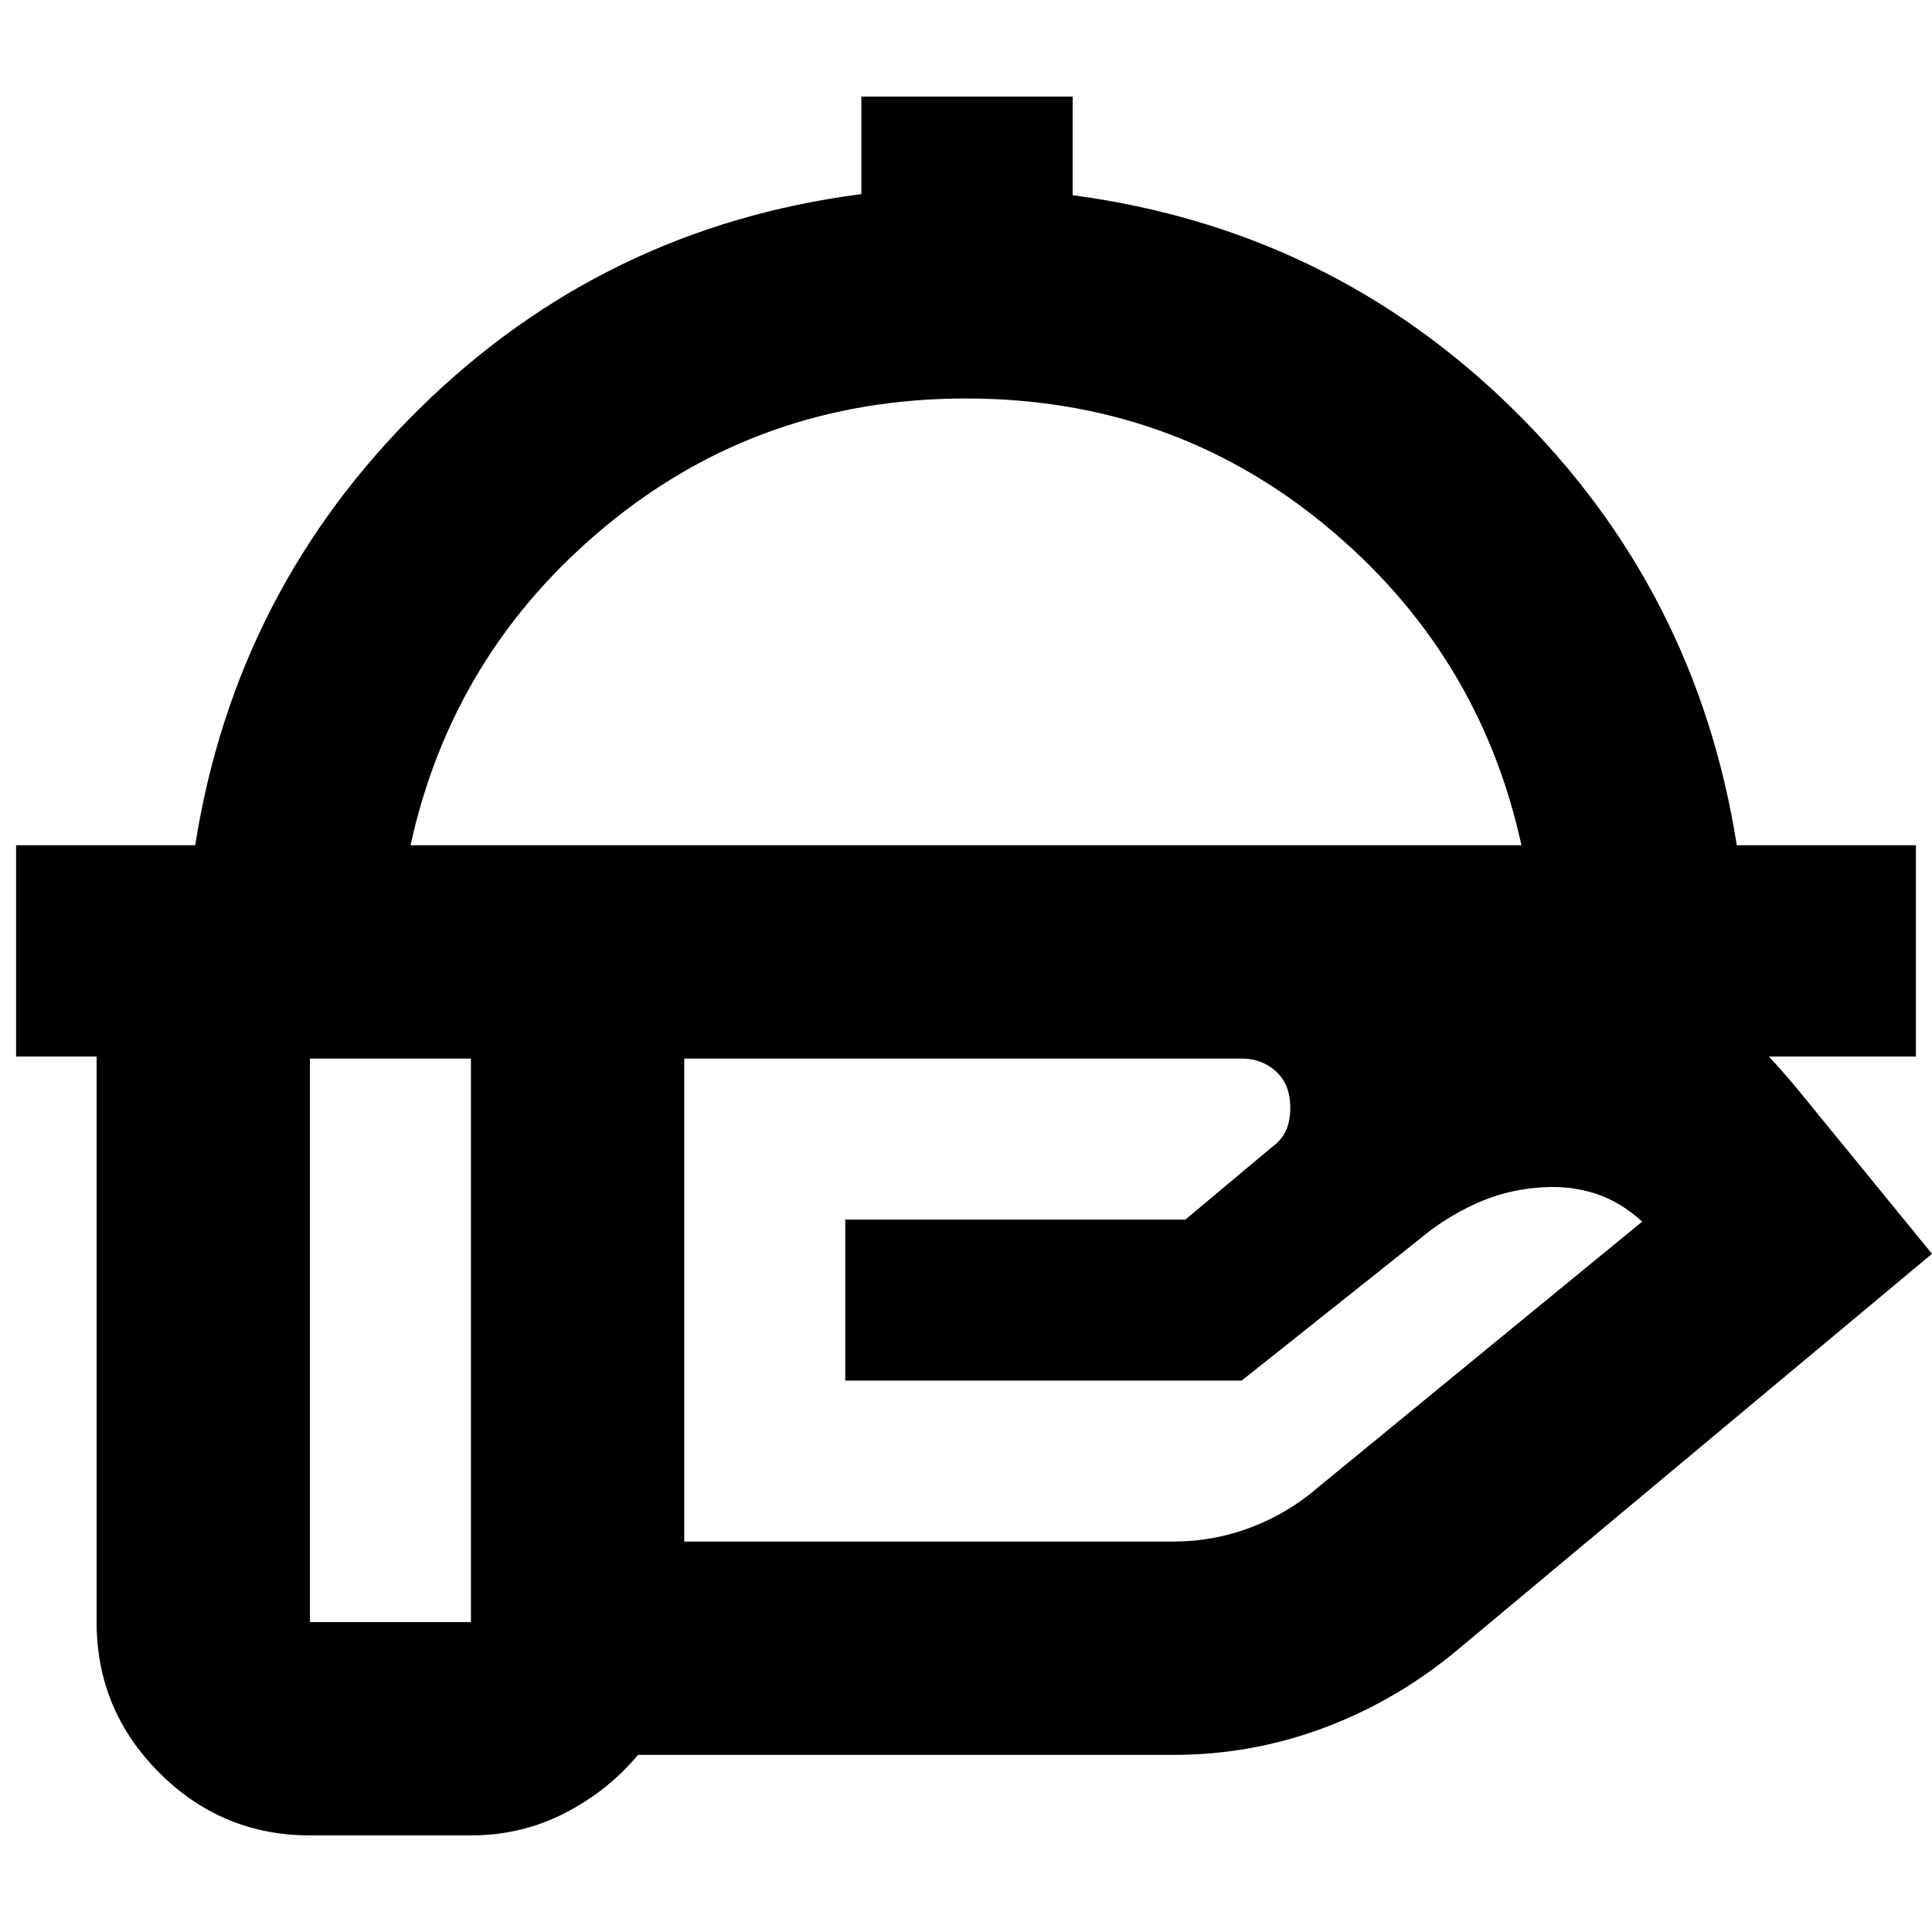 <svg xmlns="http://www.w3.org/2000/svg" height="24" viewBox="0 -960 960 960" width="24"><path d="M8-435v-105h89q20-127 111.5-217T428-863.55V-912h105v49q128 17 219 106.5T863-540h89v105H8Zm196-105h552q-21-96-97.5-159T480-762q-102 0-178.5 63T204-540Zm413 106H340v240h243q19.95 0 38.47-7Q640-208 655-221l161-132q-11-10-23.5-14t-26.5-3q-17 1-32.5 8T705-344l-88 70H420v-80h169l43-36q7-5 8.5-13t-.5-15q-2-7-8.3-11.5-6.3-4.5-14.7-4.5Zm-383 0h-80v280h80v-280Zm0 386h-80q-43.72 0-74.86-31.14T48-154v-280q0-43.73 31.14-74.86Q110.28-540 154-540h462q82 0 153.5 29T893-419l67 82-236 197q-30 25-66 38.5T583-88H317q-15 18-36.5 29T234-48Zm246-492Z"/></svg>